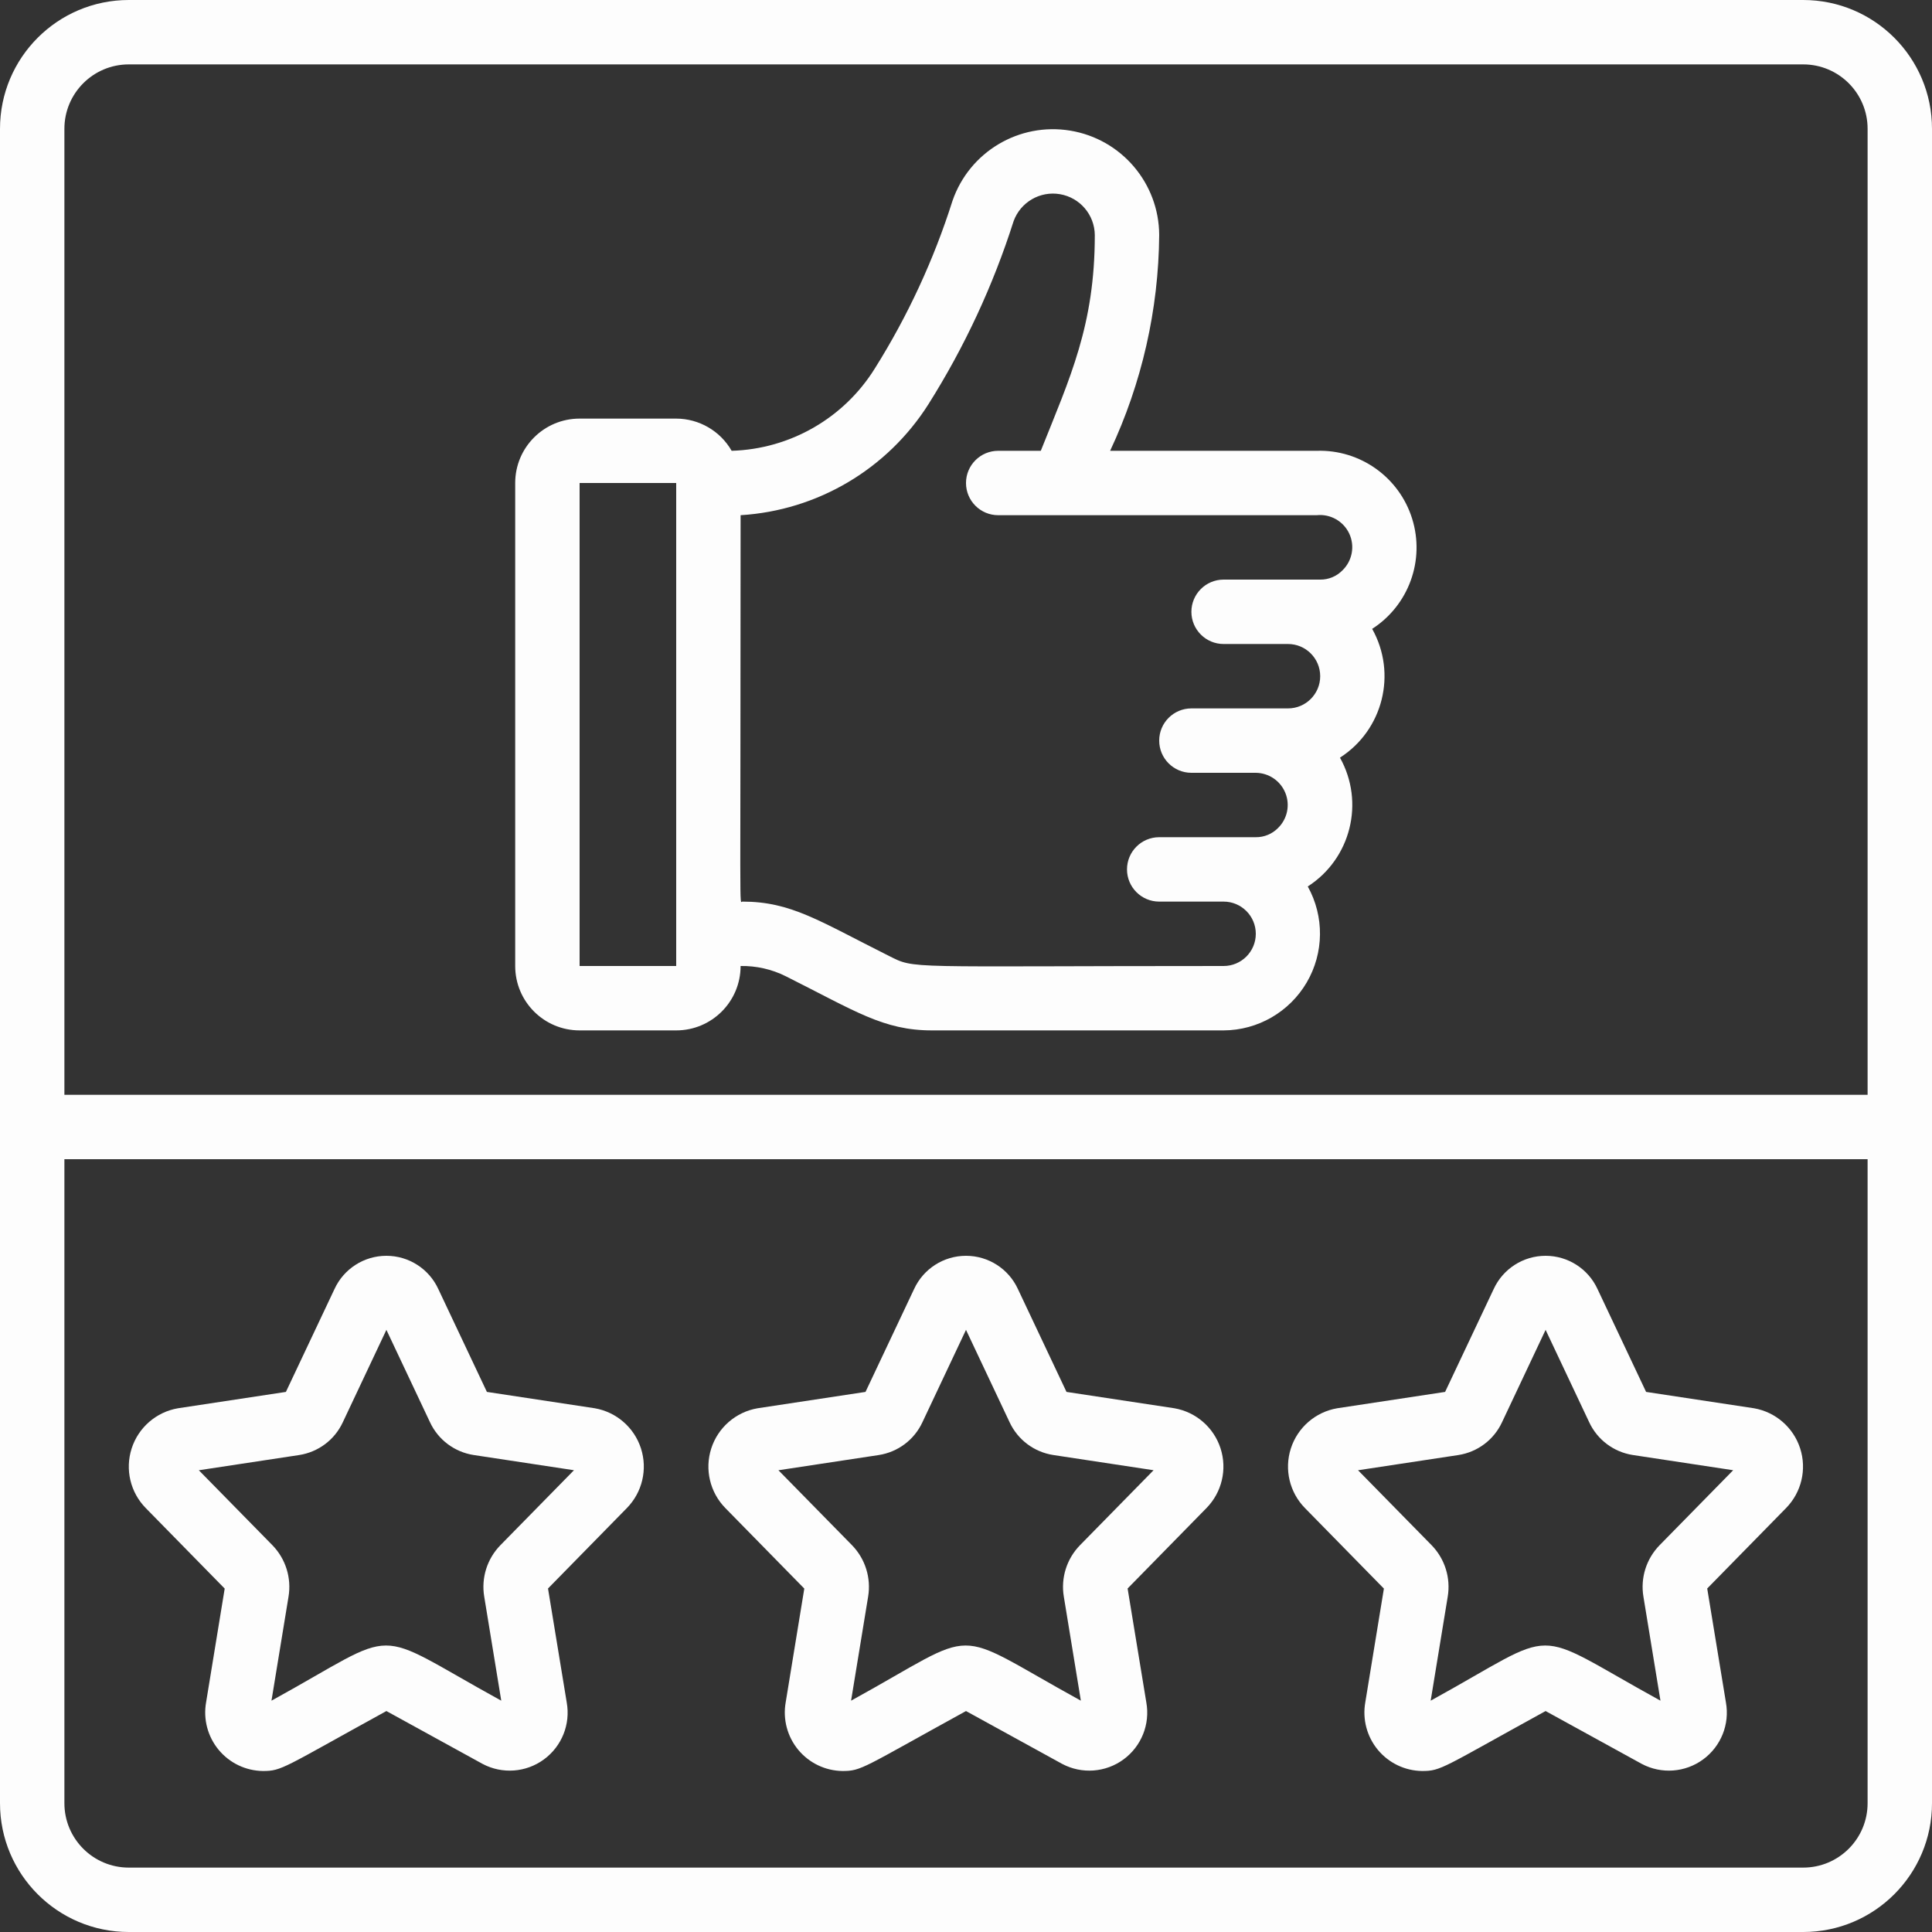 <?xml version="1.0" encoding="UTF-8" standalone="no"?>
<svg
   xmlns:dc="http://purl.org/dc/elements/1.1/"
   xmlns:cc="http://creativecommons.org/ns#"
   xmlns:rdf="http://www.w3.org/1999/02/22-rdf-syntax-ns#"
   xmlns:svg="http://www.w3.org/2000/svg"
   xmlns="http://www.w3.org/2000/svg"
   xmlns:sodipodi="http://sodipodi.sourceforge.net/DTD/sodipodi-0.dtd"
   xmlns:inkscape="http://www.inkscape.org/namespaces/inkscape"
   height="512"
   viewBox="0 0 60 60"
   width="512"
   version="1.1"
   id="svg977"
   sodipodi:docname="good-review.svg"
   inkscape:version="0.92.4 (5da689c313, 2019-01-14)">
  <rect x="0" y="0" width="60" height="60" fill="#333333" stroke="none"/>
  <defs
     id="defs981" />
  <sodipodi:namedview
     pagecolor="#ffffff"
     bordercolor="#666666"
     borderopacity="1"
     objecttolerance="10"
     gridtolerance="10"
     guidetolerance="10"
     inkscape:pageopacity="0"
     inkscape:pageshadow="2"
     inkscape:window-width="1920"
     inkscape:window-height="1017"
     id="namedview979"
     showgrid="false"
     inkscape:zoom="0.4609375"
     inkscape:cx="256"
     inkscape:cy="256"
     inkscape:window-x="-8"
     inkscape:window-y="0"
     inkscape:window-maximized="1"
     inkscape:current-layer="svg977" />
  <g
     id="037---Good-Review"
     style="fill:#ffffff;fill-opacity:0.988">
    <path
       id="Shape"
       d="m 18,32 h 3 c 1.105,0 2,-0.895 2,-2 0.485,-0.008 0.966,0.1 1.4,0.317 C 26.564,31.4 27.43,32 28.944,32 H 38 c 1.063,-0.005 2.045,-0.572 2.582,-1.49 0.537,-0.918 0.549,-2.051 0.032,-2.98 1.338,-0.86 1.776,-2.612 1,-4 1.339,-0.859 1.777,-2.612 1,-4 1.136,-0.731 1.644,-2.131 1.242,-3.42 C 43.454,14.82 42.241,13.957 40.891,14 H 34.476 C 35.461,11.903 35.981,9.617 36,7.3 35.994,5.69 34.827,4.32 33.239,4.057 31.65,3.794 30.104,4.716 29.58,6.238 29,8.068 28.189,9.818 27.168,11.444 26.208,12.987 24.539,13.946 22.722,14 22.368,13.383 21.711,13.002 21,13 h -3 c -1.105,0 -2,0.895 -2,2 v 15 c 0,1.105 0.895,2 2,2 z M 28.833,12.554 C 29.953,10.778 30.842,8.867 31.479,6.866 31.695,6.276 32.301,5.924 32.921,6.031 33.54,6.138 33.994,6.672 34,7.3 34,10.1 33.233,11.721 32.323,14 H 31 c -0.552,0 -1,0.448 -1,1 0,0.552 0.448,1 1,1 h 9.891 c 0.424,-0.045 0.83,0.185 1.011,0.571 C 42.082,16.958 41.997,17.416 41.691,17.713 41.509,17.899 41.26,18.003 41,18 h -3 c -0.552,0 -1,0.448 -1,1 0,0.552 0.448,1 1,1 h 2 c 0.552,0 1,0.448 1,1 0,0.552 -0.448,1 -1,1 h -3 c -0.552,0 -1,0.448 -1,1 0,0.552 0.448,1 1,1 h 2 c 0.404,0.004 0.767,0.25 0.918,0.625 C 40.07,25 39.98,25.43 39.692,25.713 39.51,25.899 39.26,26.003 39,26 h -3 c -0.552,0 -1,0.448 -1,1 0,0.552 0.448,1 1,1 h 2 c 0.552,0 1,0.448 1,1 0,0.552 -0.448,1 -1,1 C 27.99,30 28.448,30.107 27.6,29.683 25.436,28.6 24.57,28 23.056,28 22.956,28 23,28.921 23,16 c 2.385,-0.146 4.554,-1.428 5.833,-3.446 z M 18,15 h 3 v 15 h -3 z"
       inkscape:connector-curvature="0"
       style="fill:#ffffff;fill-opacity:0.988" />
    <path
       id="path968"
       d="M 54.473,43.735 51.121,43.227 49.613,40.034 C 49.324,39.404 48.694,39 48,39 c -0.694,0 -1.324,0.404 -1.613,1.034 l -1.508,3.193 -3.352,0.508 c -0.674,0.116 -1.228,0.596 -1.438,1.247 -0.21,0.651 -0.041,1.365 0.438,1.853 l 2.451,2.5 -0.578,3.535 c -0.092,0.524 0.051,1.061 0.389,1.471 0.339,0.41 0.84,0.651 1.372,0.659 0.6,0 0.619,-0.093 3.839,-1.862 l 2.988,1.642 c 0.609,0.322 1.348,0.268 1.903,-0.139 C 53.447,54.234 53.722,53.547 53.6,52.869 l -0.581,-3.537 2.451,-2.5 c 0.477,-0.488 0.645,-1.2 0.436,-1.849 C 55.697,44.333 55.145,43.853 54.473,43.735 Z m -2.935,4.255 c -0.411,0.422 -0.597,1.014 -0.5,1.595 l 0.529,3.231 c -4.173,-2.293 -3,-2.275 -7.136,0 l 0.529,-3.228 c 0.098,-0.583 -0.088,-1.177 -0.5,-1.6 l -2.285,-2.328 3.119,-0.473 c 0.591,-0.092 1.098,-0.472 1.351,-1.015 L 48,41.3 l 1.355,2.871 c 0.253,0.542 0.759,0.922 1.35,1.015 l 3.12,0.473 z"
       inkscape:connector-curvature="0"
       style="fill:#ffffff;fill-opacity:0.988" />
    <path
       id="path970"
       d="M 36.473,43.735 33.121,43.227 31.613,40.034 C 31.324,39.404 30.694,39 30,39 c -0.694,0 -1.324,0.404 -1.613,1.034 l -1.508,3.193 -3.352,0.508 c -0.674,0.116 -1.228,0.596 -1.438,1.247 -0.21,0.651 -0.041,1.365 0.438,1.853 l 2.451,2.5 -0.578,3.535 c -0.092,0.524 0.051,1.061 0.389,1.471 0.339,0.41 0.84,0.651 1.372,0.659 0.6,0 0.619,-0.093 3.839,-1.862 l 2.988,1.642 c 0.609,0.322 1.348,0.268 1.903,-0.139 C 35.447,54.234 35.722,53.547 35.6,52.869 l -0.581,-3.537 2.451,-2.5 c 0.477,-0.488 0.645,-1.2 0.436,-1.849 C 37.697,44.333 37.145,43.853 36.473,43.735 Z m -2.935,4.255 c -0.411,0.422 -0.597,1.014 -0.5,1.595 l 0.529,3.231 c -4.173,-2.293 -3,-2.275 -7.136,0 l 0.529,-3.228 c 0.098,-0.583 -0.088,-1.177 -0.5,-1.6 l -2.285,-2.328 3.119,-0.473 c 0.591,-0.092 1.098,-0.472 1.351,-1.015 L 30,41.3 l 1.355,2.871 c 0.253,0.542 0.759,0.922 1.35,1.015 l 3.12,0.473 z"
       inkscape:connector-curvature="0"
       style="fill:#ffffff;fill-opacity:0.988" />
    <path
       id="path972"
       d="M 18.473,43.735 15.121,43.227 13.613,40.034 C 13.324,39.404 12.694,39 12,39 c -0.694,0 -1.324,0.404 -1.613,1.034 L 8.879,43.227 5.527,43.735 C 4.853,43.851 4.299,44.331 4.089,44.982 3.879,45.633 4.047,46.347 4.527,46.835 l 2.451,2.5 L 6.4,52.87 C 6.308,53.394 6.451,53.931 6.789,54.341 7.128,54.751 7.629,54.992 8.161,55 8.761,55 8.78,54.907 12,53.138 l 2.988,1.642 c 0.609,0.322 1.348,0.268 1.903,-0.139 C 17.447,54.234 17.722,53.547 17.6,52.869 l -0.581,-3.537 2.451,-2.5 c 0.477,-0.488 0.645,-1.2 0.436,-1.849 C 19.697,44.333 19.145,43.853 18.473,43.735 Z m -2.935,4.255 c -0.411,0.422 -0.597,1.014 -0.5,1.595 l 0.529,3.231 c -4.173,-2.293 -3,-2.275 -7.136,0 L 8.96,49.588 c 0.098,-0.583 -0.088,-1.177 -0.5,-1.6 L 6.175,45.66 9.294,45.187 c 0.591,-0.092 1.098,-0.472 1.351,-1.015 L 12,41.3 l 1.355,2.871 c 0.253,0.542 0.759,0.922 1.35,1.015 l 3.12,0.473 z"
       inkscape:connector-curvature="0"
       style="fill:#ffffff;fill-opacity:0.988" />
    <path
       id="path974"
       d="M 56,0 H 4 C 1.791,0 0,1.791 0,4 v 52 c 0,2.209 1.791,4 4,4 h 52 c 2.209,0 4,-1.791 4,-4 V 4 C 60,1.791 58.209,0 56,0 Z M 4,2 h 52 c 1.105,0 2,0.895 2,2 V 34 H 2 V 4 C 2,2.895 2.895,2 4,2 Z M 56,58 H 4 C 2.895,58 2,57.105 2,56 V 36 h 56 v 20 c 0,1.105 -0.895,2 -2,2 z"
       inkscape:connector-curvature="0"
       style="fill:#ffffff;fill-opacity:0.988" />
  </g>
</svg>

